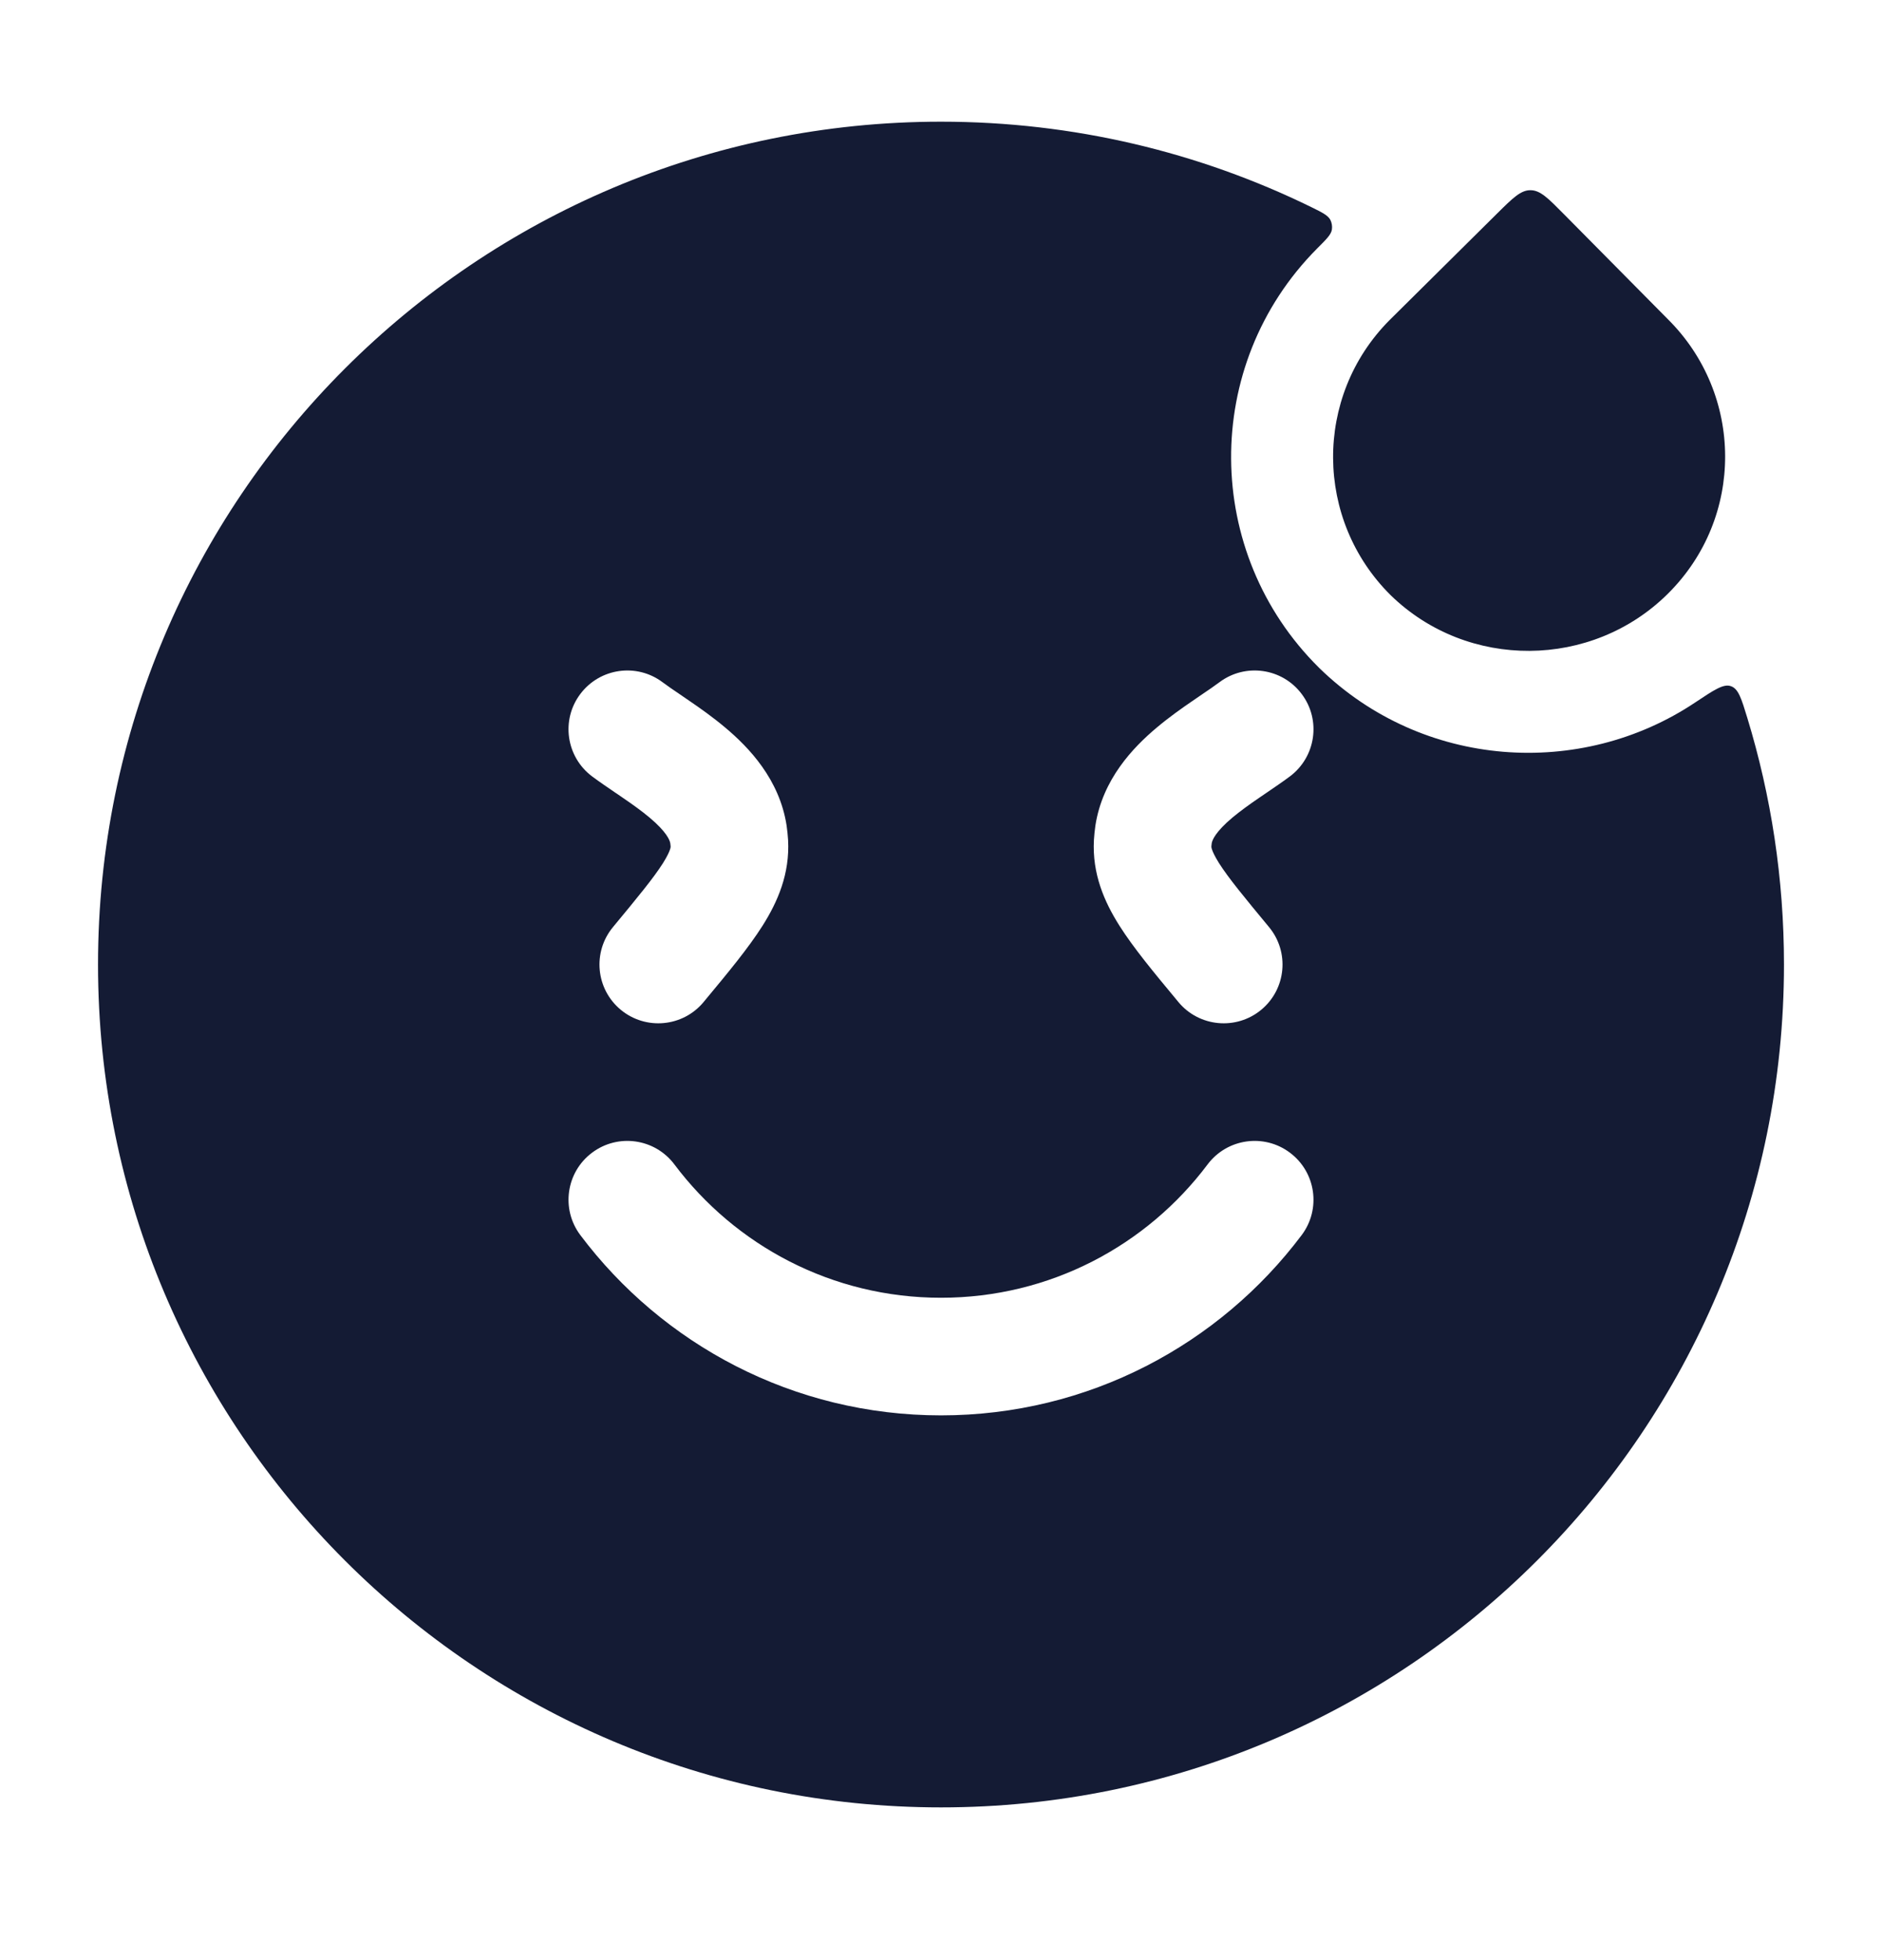 <svg width="24" height="25" viewBox="0 0 24 25" fill="none" xmlns="http://www.w3.org/2000/svg">
<path fill-rule="evenodd" clip-rule="evenodd" d="M1.25 12.302C1.25 6.365 6.063 1.552 12 1.552C13.694 1.552 15.296 1.944 16.721 2.641C16.863 2.711 16.934 2.746 16.965 2.804C16.984 2.841 16.991 2.886 16.985 2.927C16.975 2.992 16.917 3.049 16.802 3.164L16.794 3.172C15.317 4.661 15.345 7.054 16.818 8.514L16.826 8.522C18.143 9.805 20.157 9.937 21.62 8.958L21.62 8.958C21.86 8.798 21.98 8.718 22.074 8.752C22.169 8.785 22.207 8.909 22.282 9.155C22.586 10.15 22.75 11.207 22.75 12.302C22.75 18.239 17.937 23.052 12 23.052C6.063 23.052 1.25 18.239 1.25 12.302ZM7.55 14.702C7.881 14.453 8.351 14.52 8.6 14.851C9.376 15.885 10.61 16.552 12 16.552C13.39 16.552 14.624 15.885 15.4 14.851C15.649 14.52 16.119 14.453 16.45 14.702C16.782 14.951 16.848 15.421 16.6 15.752C15.552 17.147 13.882 18.052 12 18.052C10.118 18.052 8.448 17.147 7.4 15.752C7.152 15.421 7.218 14.951 7.55 14.702ZM7.4 8.852C7.649 8.52 8.119 8.453 8.45 8.702C8.514 8.75 8.585 8.798 8.675 8.859L8.675 8.859C8.71 8.883 8.748 8.909 8.79 8.938C8.928 9.032 9.092 9.148 9.25 9.281C9.55 9.533 9.94 9.939 10.031 10.529C10.04 10.59 10.046 10.652 10.05 10.714C10.073 11.145 9.918 11.501 9.723 11.809C9.544 12.091 9.286 12.403 9 12.747L9 12.747L8.972 12.781C8.708 13.099 8.235 13.143 7.916 12.879C7.597 12.614 7.553 12.142 7.818 11.823C8.14 11.434 8.335 11.197 8.455 11.008C8.51 10.92 8.534 10.866 8.544 10.835C8.553 10.81 8.552 10.8 8.552 10.794C8.551 10.781 8.55 10.769 8.548 10.757C8.542 10.715 8.499 10.609 8.284 10.428C8.185 10.345 8.071 10.263 7.942 10.175L7.858 10.117L7.857 10.117C7.758 10.049 7.645 9.973 7.55 9.902C7.219 9.653 7.151 9.183 7.4 8.852ZM16.6 8.852C16.849 9.183 16.781 9.653 16.45 9.902C16.355 9.973 16.242 10.049 16.143 10.117L16.143 10.117C16.113 10.137 16.084 10.157 16.058 10.175C15.929 10.263 15.816 10.345 15.716 10.428C15.501 10.609 15.458 10.715 15.452 10.757C15.45 10.769 15.449 10.781 15.448 10.794C15.448 10.8 15.447 10.81 15.456 10.835C15.466 10.866 15.49 10.92 15.545 11.008C15.665 11.197 15.86 11.434 16.182 11.823C16.447 12.142 16.403 12.614 16.084 12.879C15.765 13.143 15.292 13.099 15.028 12.781L15 12.747C14.714 12.403 14.456 12.091 14.277 11.809C14.082 11.501 13.927 11.145 13.95 10.714C13.954 10.652 13.96 10.59 13.969 10.529C14.06 9.939 14.45 9.533 14.75 9.281C14.908 9.148 15.072 9.032 15.21 8.938C15.252 8.909 15.29 8.883 15.325 8.859C15.415 8.798 15.486 8.75 15.55 8.702C15.881 8.453 16.352 8.52 16.6 8.852Z" fill="#141B34"/>
<path d="M19.94 2.728C19.741 2.527 19.642 2.426 19.517 2.426C19.393 2.425 19.292 2.525 19.091 2.724L17.717 4.086C16.75 5.062 16.767 6.632 17.734 7.591C18.717 8.549 20.301 8.533 21.268 7.574C22.252 6.599 22.235 5.029 21.268 4.07L19.94 2.728Z" fill="#141B34"/>
</svg>
